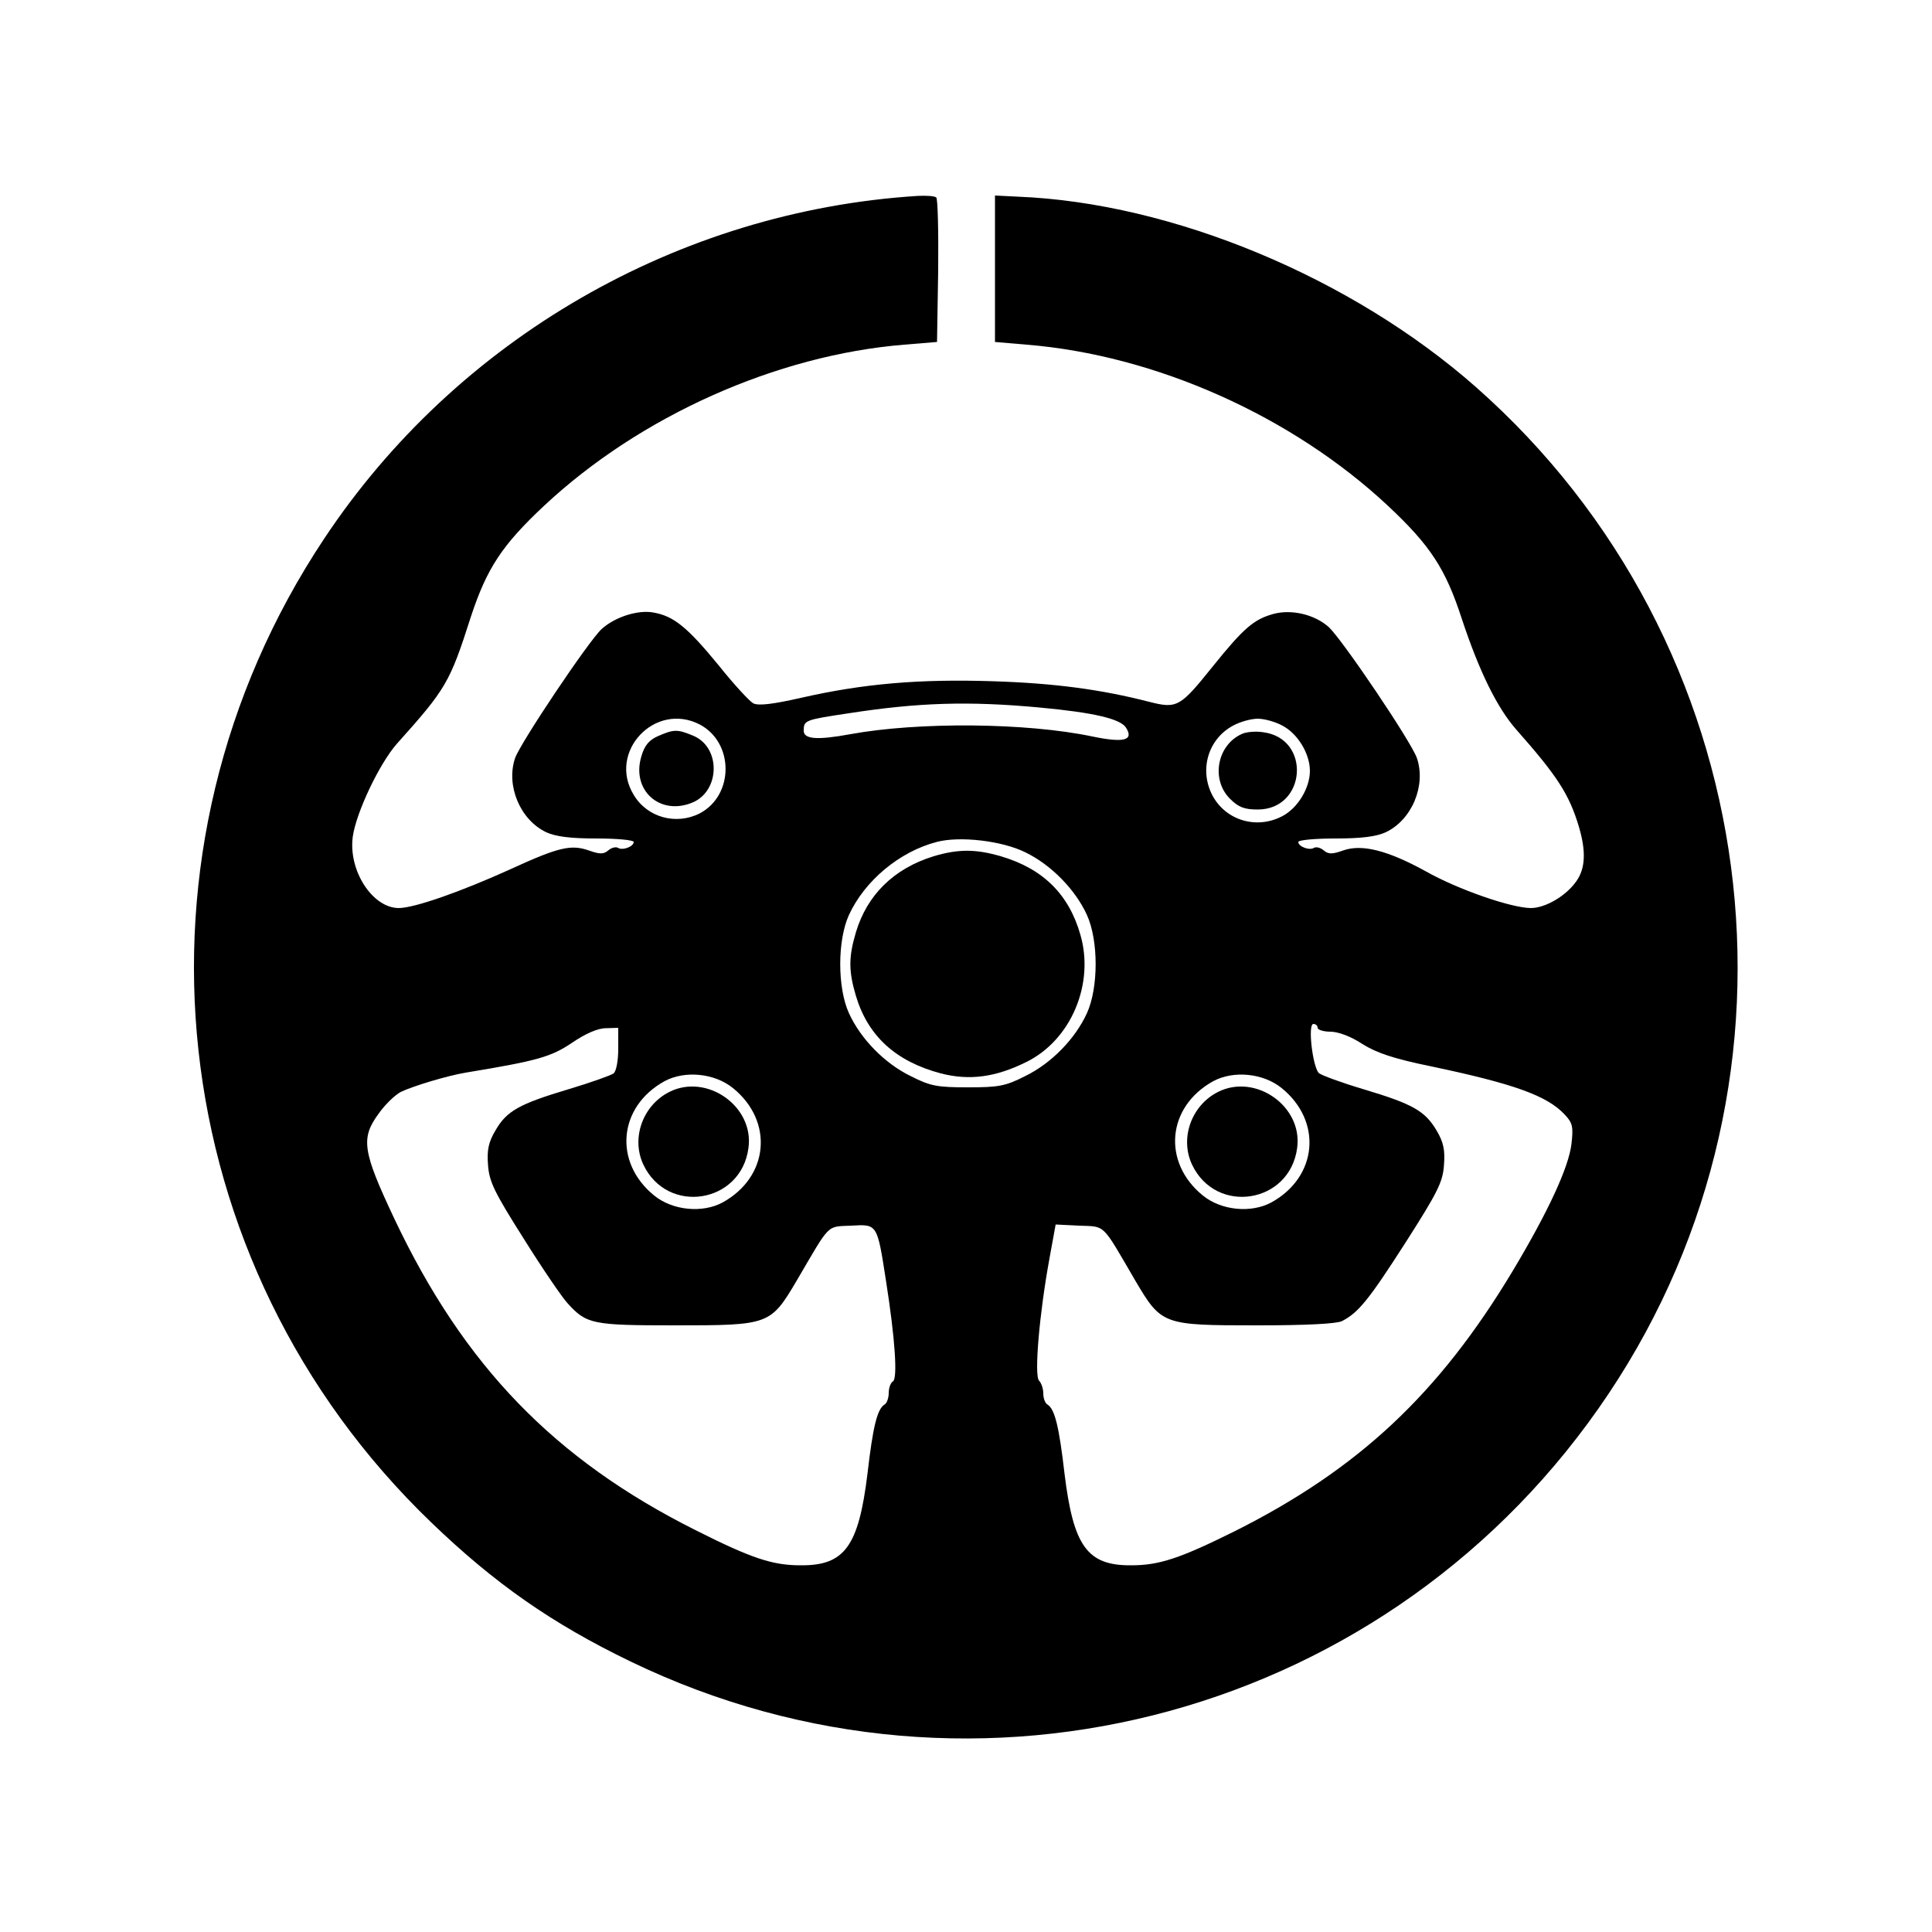 <?xml version="1.0" standalone="no"?>
<!DOCTYPE svg PUBLIC "-//W3C//DTD SVG 20010904//EN"
 "http://www.w3.org/TR/2001/REC-SVG-20010904/DTD/svg10.dtd">
<svg version="1.0" xmlns="http://www.w3.org/2000/svg"
 width="500pt" height="500pt" viewBox="0 0 500 500"
 preserveAspectRatio="xMidYMid meet">

<g transform="translate(0,500) scale(0.1,-0.1)"
fill="#000000" stroke="none">
<path d="M2375 4493 c-619 -39 -1193 -370 -1536 -887 -538 -809 -422 -1874
277 -2546 164 -158 313 -262 516 -360 898 -434 1975 -139 2531 693 553 827
406 1944 -343 2605 -322 284 -786 477 -1185 493 l-60 3 0 -190 0 -189 82 -7
c334 -27 687 -185 935 -417 110 -103 149 -163 191 -292 45 -136 91 -230 141
-287 107 -121 137 -168 162 -251 19 -64 17 -108 -6 -141 -27 -39 -81 -70 -118
-70 -50 0 -189 48 -272 95 -100 55 -166 71 -214 54 -28 -10 -38 -10 -50 0 -8
7 -19 10 -25 7 -12 -8 -41 3 -41 15 0 5 43 9 96 9 68 0 106 5 130 16 68 32
105 121 81 192 -15 43 -192 305 -228 339 -37 33 -97 47 -144 34 -50 -14 -76
-36 -155 -134 -86 -107 -93 -112 -167 -93 -125 32 -245 48 -405 53 -188 6
-333 -6 -495 -43 -75 -17 -111 -21 -124 -14 -10 6 -50 49 -89 98 -82 100 -117
128 -170 137 -40 7 -99 -12 -133 -43 -33 -30 -210 -294 -224 -334 -24 -71 13
-160 81 -192 24 -11 62 -16 130 -16 53 0 96 -4 96 -9 0 -12 -29 -23 -41 -15
-6 3 -17 0 -25 -7 -12 -10 -22 -10 -50 0 -46 16 -78 9 -204 -49 -128 -58 -248
-100 -288 -100 -68 0 -131 97 -119 185 9 63 69 189 114 240 128 143 137 158
192 330 41 124 80 184 189 286 248 232 601 390 932 417 l85 7 3 184 c1 102 -1
187 -5 190 -5 4 -26 5 -48 4z m315 -1324 c140 -13 209 -29 224 -52 21 -33 -5
-40 -87 -23 -171 36 -451 38 -626 6 -87 -16 -121 -13 -121 9 0 27 3 28 116 45
181 28 310 32 494 15z m-879 -44 c89 -47 89 -183 0 -230 -61 -31 -136 -11
-171 48 -68 111 55 242 171 182z m1508 -3 c40 -21 71 -73 71 -117 0 -44 -31
-96 -71 -117 -66 -35 -146 -12 -181 53 -35 66 -12 146 53 181 18 10 47 18 64
18 17 0 46 -8 64 -18z m-665 -328 c66 -32 129 -96 159 -162 30 -66 30 -188 0
-254 -30 -66 -92 -130 -160 -163 -51 -26 -69 -29 -148 -29 -79 0 -97 3 -148
29 -68 33 -130 97 -160 163 -30 66 -30 188 0 254 41 89 131 164 227 189 60 16
170 3 230 -27z m756 -454 c0 -5 15 -10 33 -10 20 0 53 -12 83 -32 37 -23 81
-38 179 -58 214 -45 299 -76 344 -124 21 -22 23 -32 18 -76 -7 -61 -61 -177
-152 -329 -191 -318 -399 -513 -720 -674 -141 -70 -195 -88 -267 -88 -114 -1
-150 49 -173 237 -14 121 -25 167 -44 179 -6 3 -11 16 -11 29 0 12 -5 27 -11
33 -13 13 1 175 27 316 l16 88 61 -3 c69 -3 57 9 145 -142 68 -115 71 -116
315 -116 127 0 206 4 220 11 43 22 70 56 165 204 83 130 96 156 99 200 3 38
-1 59 -19 89 -30 51 -62 69 -189 107 -57 17 -109 36 -116 42 -16 17 -29 127
-14 127 6 0 11 -4 11 -10z m-1810 -54 c0 -31 -5 -58 -12 -64 -7 -5 -60 -24
-117 -41 -127 -38 -160 -56 -189 -107 -18 -30 -22 -51 -19 -89 3 -43 16 -70
92 -190 48 -77 100 -153 114 -168 49 -54 64 -57 278 -57 244 0 247 1 315 116
88 150 76 139 141 142 68 4 67 5 90 -143 24 -153 30 -252 18 -260 -6 -3 -11
-17 -11 -30 0 -13 -5 -27 -11 -30 -19 -12 -30 -58 -44 -179 -23 -188 -59 -238
-173 -237 -73 0 -127 18 -272 91 -365 183 -599 425 -779 805 -83 176 -88 209
-41 273 16 23 42 48 57 56 31 15 120 42 168 50 188 31 221 41 275 77 35 24 67
38 88 38 l32 1 0 -54z m297 -102 c106 -86 93 -230 -27 -296 -52 -28 -129 -21
-177 18 -106 86 -93 230 27 296 52 28 129 21 177 -18z m1420 0 c106 -86 93
-230 -27 -296 -52 -28 -129 -21 -177 18 -106 86 -93 230 27 296 52 28 129 21
177 -18z"/>
<path d="M1703 3095 c-23 -10 -35 -24 -43 -52 -27 -88 48 -155 132 -120 72 30
74 143 2 173 -41 17 -50 17 -91 -1z"/>
<path d="M3215 3101 c-65 -28 -82 -118 -32 -168 22 -22 37 -28 72 -28 126 0
139 184 14 200 -18 3 -43 1 -54 -4z"/>
<path d="M2416 2784 c-103 -32 -172 -100 -201 -197 -19 -64 -19 -100 0 -164
31 -104 103 -170 220 -201 74 -19 142 -10 222 30 115 57 176 202 139 329 -30
105 -97 171 -206 203 -65 19 -110 19 -174 0z"/>
<path d="M1732 2174 c-69 -35 -99 -120 -67 -188 62 -131 253 -101 272 43 15
108 -108 194 -205 145z"/>
<path d="M3152 2174 c-69 -35 -99 -120 -67 -188 62 -131 253 -101 272 43 15
108 -108 194 -205 145z"/>
</g>
</svg>
